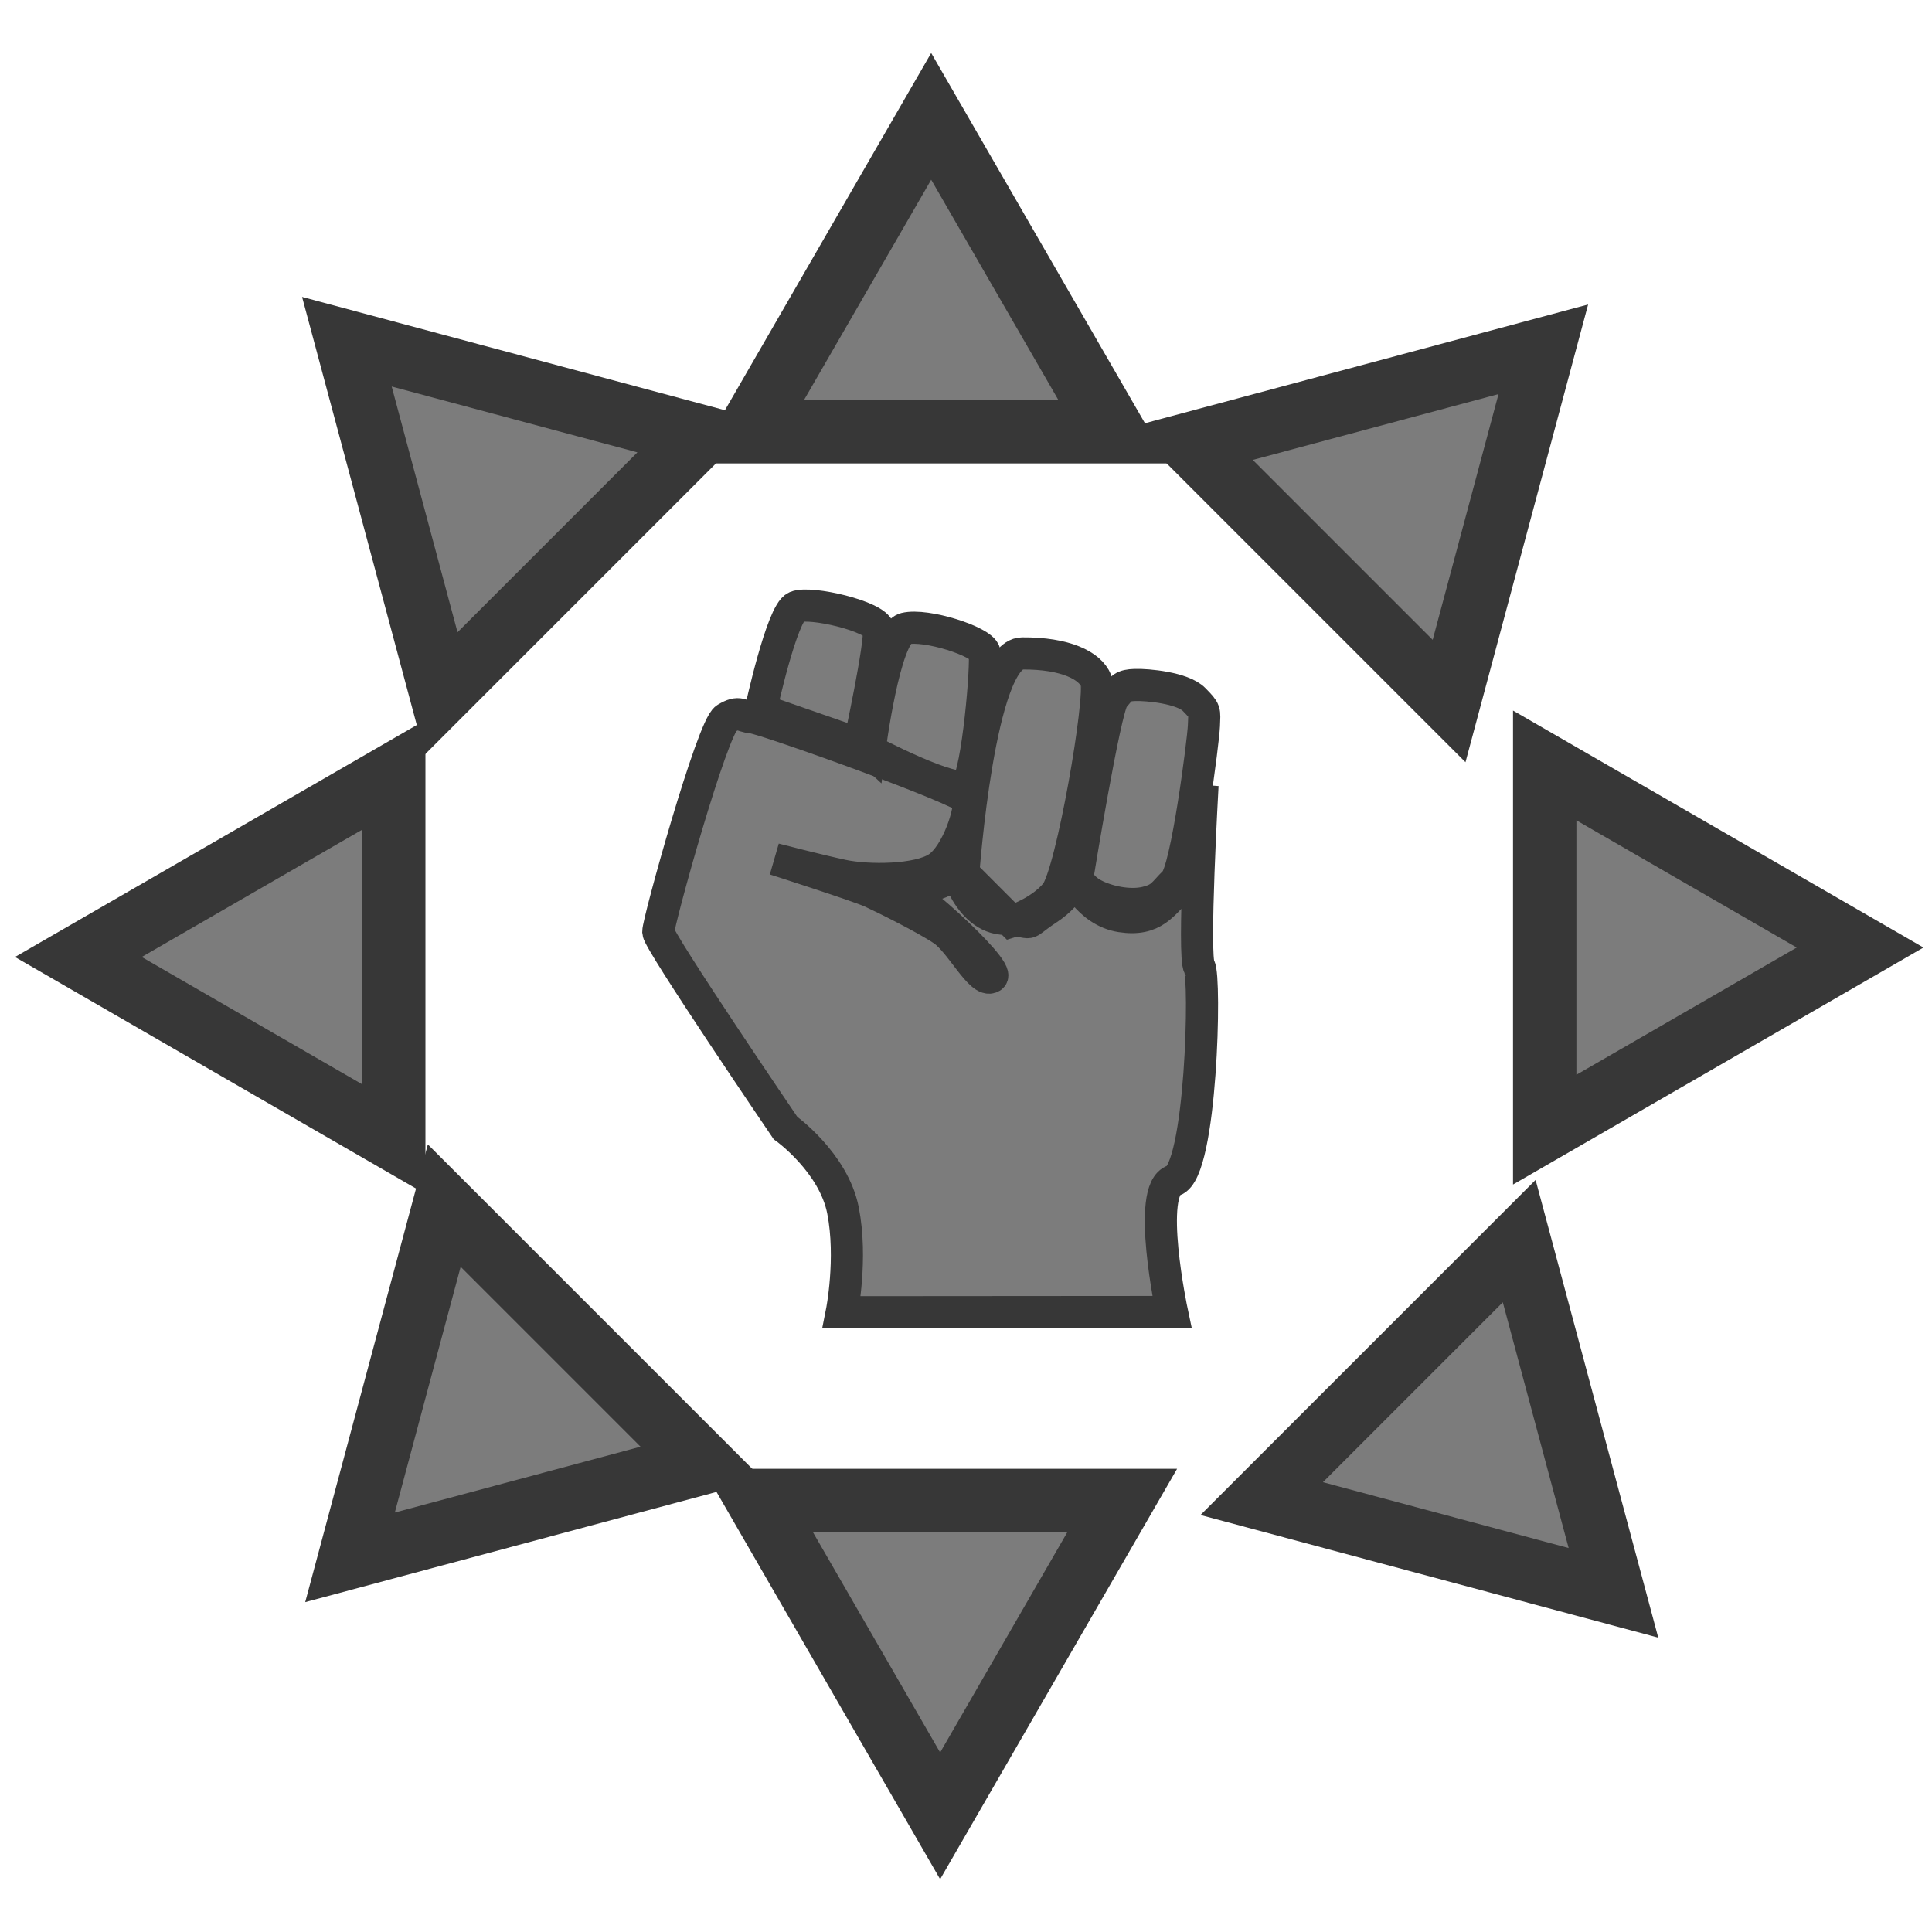 <?xml version="1.0" encoding="UTF-8" standalone="no"?>
<!-- Created with Inkscape (http://www.inkscape.org/) -->

<svg
   width="200"
   height="200"
   viewBox="0 0 52.917 52.917"
   version="1.1"
   id="svg1"
   inkscape:version="1.3 (0e150ed6c4, 2023-07-21)"
   sodipodi:docname="HeroAttackerIcon.svg"
   inkscape:export-filename="..\..\..\Assets\Resources\SkillsSprites\HeroAttacker.png"
   inkscape:export-xdpi="96"
   inkscape:export-ydpi="96"
   xmlns:inkscape="http://www.inkscape.org/namespaces/inkscape"
   xmlns:sodipodi="http://sodipodi.sourceforge.net/DTD/sodipodi-0.dtd"
   xmlns="http://www.w3.org/2000/svg"
   xmlns:svg="http://www.w3.org/2000/svg">
  <sodipodi:namedview
     id="namedview1"
     pagecolor="#505050"
     bordercolor="#ffffff"
     borderopacity="1"
     inkscape:showpageshadow="0"
     inkscape:pageopacity="0"
     inkscape:pagecheckerboard="1"
     inkscape:deskcolor="#505050"
     inkscape:document-units="px"
     inkscape:zoom="2.1442755"
     inkscape:cx="70.186876"
     inkscape:cy="86.043047"
     inkscape:window-width="1920"
     inkscape:window-height="1009"
     inkscape:window-x="-8"
     inkscape:window-y="-8"
     inkscape:window-maximized="1"
     inkscape:current-layer="layer1" />
  <defs
     id="defs1" />
  <g
     inkscape:label="Шар 1"
     inkscape:groupmode="layer"
     id="layer1">
    <path
       sodipodi:type="star"
       style="fill:#7c7c7c;fill-opacity:1;stroke:#373737;stroke-width:0.474;stroke-dasharray:none;stroke-opacity:1"
       id="path5"
       inkscape:flatsided="true"
       sodipodi:sides="3"
       sodipodi:cx="31.759106"
       sodipodi:cy="33.416862"
       sodipodi:r1="1.572927"
       sodipodi:r2="0.7864635"
       sodipodi:arg1="0"
       sodipodi:arg2="1.0471976"
       inkscape:rounded="0"
       inkscape:randomized="0"
       d="m 33.332,33.417 -2.359,1.362 v -2.724 z"
       inkscape:transform-center-x="-1.4399703"
       transform="matrix(3.662,0,0,3.662,-71.114,-96.42)"
       inkscape:transform-center-y="4.1867245e-06" />
    <path
       sodipodi:type="star"
       style="fill:#7c7c7c;fill-opacity:1;stroke:#373737;stroke-width:0.474;stroke-dasharray:none;stroke-opacity:1"
       id="path5-2"
       inkscape:flatsided="true"
       sodipodi:sides="3"
       sodipodi:cx="31.759106"
       sodipodi:cy="33.416862"
       sodipodi:r1="1.572927"
       sodipodi:r2="0.7864635"
       sodipodi:arg1="0"
       sodipodi:arg2="1.0471976"
       inkscape:rounded="0"
       inkscape:randomized="0"
       d="m 33.332,33.417 -2.359,1.362 v -2.724 z"
       inkscape:transform-center-x="3.5248966e-06"
       transform="matrix(0,3.662,-3.662,0,148.123,-72.326)"
       inkscape:transform-center-y="1.4399704" />
    <path
       sodipodi:type="star"
       style="fill:#7c7c7c;fill-opacity:1;stroke:#373737;stroke-width:0.474;stroke-dasharray:none;stroke-opacity:1"
       id="path5-6"
       inkscape:flatsided="true"
       sodipodi:sides="3"
       sodipodi:cx="31.759106"
       sodipodi:cy="33.416862"
       sodipodi:r1="1.572927"
       sodipodi:r2="0.7864635"
       sodipodi:arg1="0"
       sodipodi:arg2="1.0471976"
       inkscape:rounded="0"
       inkscape:randomized="0"
       d="m 33.332,33.417 -2.359,1.362 v -2.724 z"
       inkscape:transform-center-x="1.4399703"
       transform="matrix(-3.662,0,0,-3.662,124.208,148.585)"
       inkscape:transform-center-y="-4.8600452e-06" />
    <path
       sodipodi:type="star"
       style="fill:#7c7c7c;fill-opacity:1;stroke:#373737;stroke-width:0.474;stroke-dasharray:none;stroke-opacity:1"
       id="path5-2-0"
       inkscape:flatsided="true"
       sodipodi:sides="3"
       sodipodi:cx="31.759106"
       sodipodi:cy="33.416862"
       sodipodi:r1="1.572927"
       sodipodi:r2="0.7864635"
       sodipodi:arg1="0"
       sodipodi:arg2="1.0471976"
       inkscape:rounded="0"
       inkscape:randomized="0"
       d="m 33.332,33.417 -2.359,1.362 v -2.724 z"
       inkscape:transform-center-x="-5.1622568e-06"
       transform="matrix(0,-3.662,3.662,0,-96.868,125.249)"
       inkscape:transform-center-y="-1.4399671" />
    <path
       sodipodi:type="star"
       style="fill:#7c7c7c;fill-opacity:1;stroke:#373737;stroke-width:0.474;stroke-dasharray:none;stroke-opacity:1"
       id="path5-7"
       inkscape:flatsided="true"
       sodipodi:sides="3"
       sodipodi:cx="31.759106"
       sodipodi:cy="33.416862"
       sodipodi:r1="1.572927"
       sodipodi:r2="0.7864635"
       sodipodi:arg1="0"
       sodipodi:arg2="1.0471976"
       inkscape:rounded="0"
       inkscape:randomized="0"
       d="m 33.332,33.417 -2.359,1.362 v -2.724 z"
       inkscape:transform-center-x="0.74538353"
       transform="matrix(2.589,2.589,-2.589,2.589,44.412,-129.186)"
       inkscape:transform-center-y="-0.745379" />
    <path
       sodipodi:type="star"
       style="fill:#7c7c7c;fill-opacity:1;stroke:#373737;stroke-width:0.474;stroke-dasharray:none;stroke-opacity:1"
       id="path5-2-9"
       inkscape:flatsided="true"
       sodipodi:sides="3"
       sodipodi:cx="31.759106"
       sodipodi:cy="33.416862"
       sodipodi:r1="1.572927"
       sodipodi:r2="0.7864635"
       sodipodi:arg1="0"
       sodipodi:arg2="1.0471976"
       inkscape:rounded="0"
       inkscape:randomized="0"
       d="m 33.332,33.417 -2.359,1.362 v -2.724 z"
       inkscape:transform-center-x="-0.74538149"
       transform="matrix(-2.589,2.589,-2.589,-2.589,182.4,42.875)"
       inkscape:transform-center-y="-0.74538312" />
    <path
       sodipodi:type="star"
       style="fill:#7c7c7c;fill-opacity:1;stroke:#373737;stroke-width:0.474;stroke-dasharray:none;stroke-opacity:1"
       id="path5-6-1"
       inkscape:flatsided="true"
       sodipodi:sides="3"
       sodipodi:cx="31.759106"
       sodipodi:cy="33.416862"
       sodipodi:r1="1.572927"
       sodipodi:r2="0.7864635"
       sodipodi:arg1="0"
       sodipodi:arg2="1.0471976"
       inkscape:rounded="0"
       inkscape:randomized="0"
       d="m 33.332,33.417 -2.359,1.362 v -2.724 z"
       inkscape:transform-center-x="-0.74538338"
       transform="matrix(-2.589,-2.589,2.589,-2.589,9.281,182.173)"
       inkscape:transform-center-y="0.74537829" />
    <path
       sodipodi:type="star"
       style="fill:#7c7c7c;fill-opacity:1;stroke:#373737;stroke-width:0.474;stroke-dasharray:none;stroke-opacity:1"
       id="path5-2-0-8"
       inkscape:flatsided="true"
       sodipodi:sides="3"
       sodipodi:cx="31.759106"
       sodipodi:cy="33.416862"
       sodipodi:r1="1.572927"
       sodipodi:r2="0.7864635"
       sodipodi:arg1="0"
       sodipodi:arg2="1.0471976"
       inkscape:rounded="0"
       inkscape:randomized="0"
       d="m 33.332,33.417 -2.359,1.362 v -2.724 z"
       inkscape:transform-center-x="0.74537363"
       transform="matrix(2.589,-2.589,2.589,2.589,-130.542,9.347)"
       inkscape:transform-center-y="0.74538291" />
    <path
       style="fill:#7c7c7c;fill-opacity:1;stroke:#373737;stroke-width:0.88;stroke-dasharray:none;stroke-opacity:1"
       d="m 23.056,35.942 c 0,0 0.293,-1.467 0.034,-2.787 -0.259,-1.32 -1.577,-2.261 -1.577,-2.261 0,0 -3.474,-5.11 -3.483,-5.367 -0.009,-0.257 1.48,-5.622 1.858,-5.849 0.378,-0.227 0.384,-0.057 0.728,-0.025 0.344,0.032 5.811,1.988 5.905,2.242 0.095,0.254 -0.291,1.51 -0.836,1.871 -0.545,0.361 -1.916,0.365 -2.607,0.217 -0.691,-0.148 -1.858,-0.451 -1.858,-0.451 0,0 2.297,0.736 2.645,0.896 0.348,0.16 1.482,0.721 1.964,1.047 0.483,0.326 1.036,1.465 1.329,1.283 0.294,-0.181 -2.581,-2.784 -2.654,-2.438 -0.074,0.345 1.921,-0.237 1.738,-0.573 -0.183,-0.336 0.173,1.323 1.205,1.416 1.032,0.093 0.48,0.241 1.234,-0.256 0.754,-0.497 0.697,-0.924 0.697,-0.924 0,0 0.419,0.971 1.324,1.112 0.905,0.141 1.146,-0.339 1.602,-0.783 0.457,-0.444 0.633,-2.807 0.633,-2.807 0,0 -0.268,4.723 -0.088,4.975 0.18,0.251 0.063,5.612 -0.701,5.853 -0.763,0.24 -0.049,3.602 -0.049,3.602 z"
       id="path45" />
    <path
       style="fill:#7c7c7c;fill-opacity:1;stroke:#373737;stroke-width:0.88;stroke-dasharray:none;stroke-opacity:1"
       d="m 20.838,19.444 c 0,0 0.576,-2.656 0.965,-2.821 0.388,-0.165 2.191,0.259 2.264,0.62 0.073,0.361 -0.529,3.139 -0.529,3.139 z"
       id="path46" />
    <path
       style="fill:#7c7c7c;fill-opacity:1;stroke:#373737;stroke-width:0.88;stroke-dasharray:none;stroke-opacity:1"
       d="m 23.815,20.555 c 0,0 0.406,-3.196 0.977,-3.337 0.571,-0.141 2.103,0.353 2.174,0.653 0.071,0.301 -0.19,3.31 -0.483,3.623 -0.292,0.313 -2.669,-0.94 -2.669,-0.94 z"
       id="path47" />
    <path
       style="fill:#7c7c7c;fill-opacity:1;stroke:#373737;stroke-width:0.88;stroke-dasharray:none;stroke-opacity:1"
       d="m 26.385,23.922 c 0,0 0.432,-6.015 1.613,-6.025 1.182,-0.008 1.86,0.331 2.026,0.749 0.166,0.419 -0.668,5.296 -1.105,5.826 -0.437,0.53 -1.216,0.769 -1.216,0.769 z"
       id="path48" />
    <path
       style="fill:#7c7c7c;fill-opacity:1;stroke:#373737;stroke-width:0.88;stroke-dasharray:none;stroke-opacity:1"
       d="m 29.51,24.028 c 0,0 0.751,-4.632 0.984,-4.913 0.233,-0.28 0.261,-0.342 0.594,-0.354 0.333,-0.011 1.306,0.077 1.62,0.4 0.314,0.323 0.283,0.293 0.267,0.718 -0.018,0.425 -0.471,3.956 -0.794,4.27 -0.323,0.314 -0.348,0.467 -0.799,0.573 -0.451,0.106 -1.062,-0.024 -1.432,-0.224 -0.371,-0.2 -0.44,-0.47 -0.44,-0.47 z"
       id="path49" />
  </g>
</svg>
